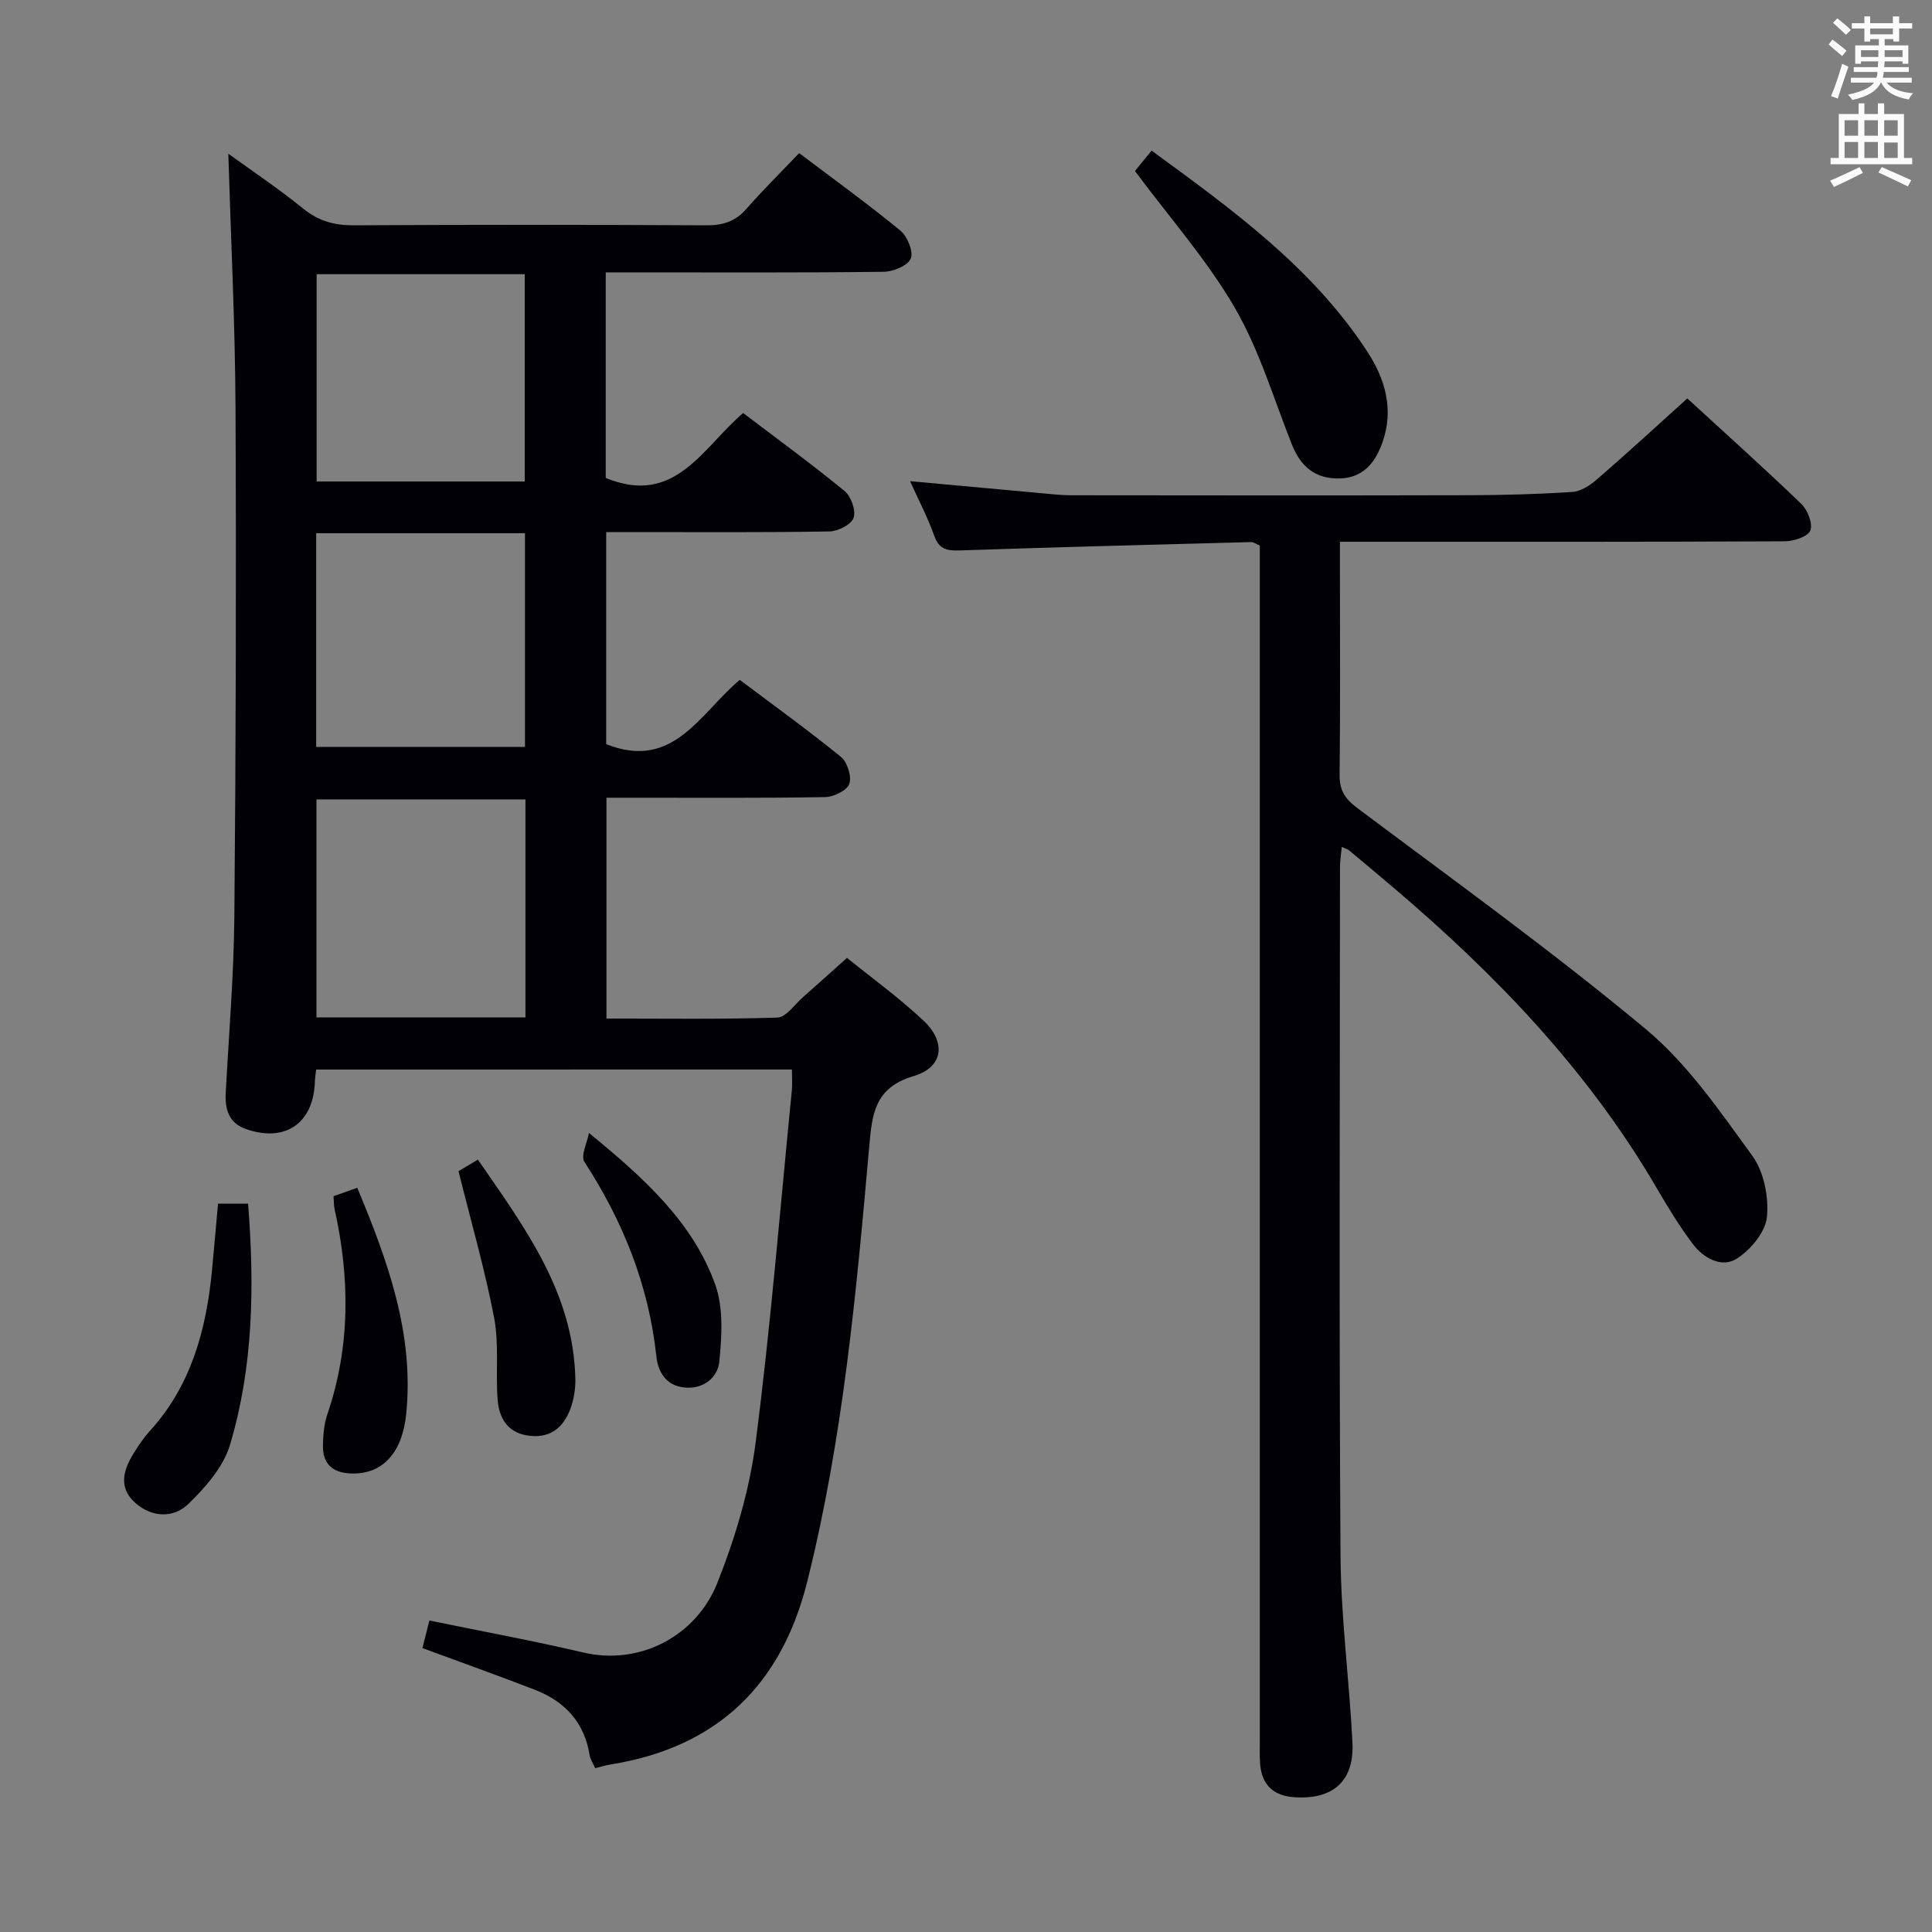 <svg enable-background="new 0 0 400 400" viewBox="0 0 400 400" xmlns="http://www.w3.org/2000/svg"><rect x="0" y="0" width="400" height="400" fill="#808080" stroke="none"/><g fill="#010105"><path d="m65.45 221.44c-.1 1-.24 1.79-.26 2.59-.31 8.55-6.14 12.56-14.26 9.73-3.62-1.26-4.38-4.15-4.19-7.61.65-12.12 1.67-24.24 1.78-36.37.31-35.16.41-70.32.24-105.48-.09-17.42-.96-34.83-1.49-52.48 4.78 3.47 10.32 7.16 15.46 11.34 3.2 2.6 6.46 3.51 10.51 3.49 24.33-.14 48.66-.13 72.99 0 3.43.02 6.02-.79 8.31-3.41 3.39-3.88 7.08-7.51 10.92-11.54 7.3 5.52 14.3 10.57 20.95 16.04 1.46 1.2 2.75 4.36 2.15 5.79-.61 1.48-3.63 2.72-5.61 2.74-17.16.21-34.33.12-51.49.12-1.95 0-3.9 0-6.05 0v42.56c14.38 5.94 20.05-6.29 28.45-13.44 7.13 5.42 14.24 10.6 21.02 16.17 1.34 1.1 2.37 4.05 1.84 5.55-.5 1.4-3.24 2.77-5.02 2.8-13.49.23-26.99.13-40.49.13-1.79 0-3.58 0-5.7 0v43.91c13.89 5.54 19.36-6.35 27.65-13.31 7.03 5.29 14.15 10.41 20.94 15.94 1.33 1.08 2.28 4.08 1.74 5.59-.49 1.38-3.24 2.71-5.02 2.74-13.16.23-26.33.12-39.49.13-1.8 0-3.6 0-5.77 0v45.72c11.86 0 23.64.18 35.39-.2 1.79-.06 3.54-2.68 5.25-4.19 2.88-2.52 5.72-5.1 9.16-8.17 4.82 3.9 10.57 8.08 15.74 12.89 4.88 4.54 4.24 9.75-1.96 11.59-8.08 2.4-8.58 7.82-9.18 14.63-2.68 30.26-5.43 60.54-12.86 90.14-5.38 21.42-18.73 34.23-40.71 37.75-.96.15-1.89.45-3.16.76-.43-.98-1.02-1.81-1.16-2.72-1.08-6.75-5.1-11.08-11.26-13.48-7.56-2.93-15.2-5.65-23.35-8.66.46-1.81.96-3.8 1.44-5.71 10.84 2.23 21.41 4.17 31.85 6.62 11.89 2.78 23.44-3.55 27.74-14.34 3.71-9.32 6.68-19.24 7.96-29.16 3.12-24.2 5.08-48.56 7.49-72.86.13-1.31.02-2.64.02-4.34-32.78.01-65.35.01-98.51.01zm43.34-55.93c-14.64 0-28.87 0-43.27 0v45.13h43.27c0-15.09 0-29.88 0-45.13zm-43.33-55.11v44.25h43.23c0-14.91 0-29.47 0-44.25-14.41 0-28.5 0-43.23 0zm.1-53.63v42.92h43.08c0-14.5 0-28.69 0-42.92-14.59 0-28.81 0-43.08 0z"/><path d="m349.34 82.49c7.28 6.69 15.57 14.12 23.59 21.82 1.31 1.26 2.44 4.11 1.88 5.52-.51 1.28-3.44 2.23-5.3 2.24-28.49.14-56.98.1-85.46.1-1.97 0-3.94 0-6.63 0v6.75c0 13.83.09 27.66-.07 41.48-.04 3.21 1.1 4.98 3.67 6.9 20.09 15.05 40.49 29.75 59.76 45.8 8.64 7.2 15.3 16.96 22.01 26.18 2.41 3.31 3.44 8.54 3.03 12.69-.31 3.12-3.36 6.79-6.22 8.61-3.2 2.03-6.93-.12-9.16-3.07-2.79-3.7-5.2-7.71-7.55-11.72-14.14-24.19-33.21-44.03-54.4-62.02-3.04-2.58-6.1-5.15-9.17-7.71-.24-.2-.59-.29-1.52-.72-.14 1.56-.37 2.9-.37 4.23-.02 47.48-.2 94.96.11 142.44.08 12.94 1.83 25.86 2.47 38.8.39 8-4.08 11.86-12.12 11.28-4.34-.32-6.68-2.64-7-6.95-.12-1.66-.06-3.33-.06-5 0-80.47 0-160.93 0-241.4 0-1.96 0-3.93 0-5.8-.87-.36-1.32-.72-1.76-.71-20.11.53-40.23 1.05-60.34 1.73-2.65.09-4.31-.21-5.31-3.04-1.32-3.74-3.19-7.28-5-11.3 9.37.86 18.32 1.69 27.28 2.5 1.98.18 3.97.41 5.95.42 27.49.03 54.98.06 82.47-.01 7.14-.02 14.3-.21 21.42-.68 1.73-.11 3.63-1.34 5.02-2.54 6.14-5.31 12.15-10.84 18.78-16.82z"/><path d="m234.98 35.41c.86-1.05 1.99-2.44 3.45-4.23 16.66 12.2 33.23 24.12 44.64 41.59 3.75 5.73 5.58 12.08 3.11 18.94-1.51 4.19-4.03 7.27-8.93 7.35-4.96.09-7.97-2.49-9.76-6.98-3.78-9.52-6.73-19.55-11.82-28.33-5.71-9.85-13.4-18.54-20.69-28.34z"/><path d="m45.14 249.2h6.22c1.34 16.96 1.11 33.69-3.73 49.91-1.37 4.59-5.1 8.85-8.68 12.31-3.06 2.96-7.54 2.75-10.95-.27-3.58-3.17-2.45-6.88-.26-10.37.97-1.55 1.99-3.09 3.22-4.44 8.61-9.44 11.74-20.99 12.93-33.3.42-4.45.8-8.9 1.25-13.84z"/><path d="m94.93 242.48c.63-.37 2.14-1.27 4.01-2.39 9.68 14 19.76 27.5 20.18 45.34.05 2.11-.31 4.35-1.05 6.32-1.5 3.99-4.38 6.17-8.9 5.45-4.2-.67-5.85-3.74-6.14-7.4-.44-5.63.32-11.44-.72-16.93-1.91-10.01-4.76-19.85-7.38-30.39z"/><path d="m69.05 247.66c1.63-.57 3.13-1.1 4.92-1.74 6.32 15.17 11.78 30.17 10.14 46.75-.8 8.16-4.93 12.62-11.43 12.4-3.83-.13-5.91-2.01-5.82-5.85.05-2.12.22-4.34.89-6.32 4.8-14.08 4.72-28.28 1.51-42.63-.15-.77-.12-1.58-.21-2.61z"/><path d="m121.94 234.57c11.53 9.43 21.52 18.52 26.14 31.38 1.73 4.82 1.36 10.65.85 15.92-.33 3.37-3.32 5.82-7.27 5.39-3.73-.4-5.41-3.1-5.77-6.49-1.59-14.67-6.88-27.89-14.89-40.21-.83-1.27.57-3.96.94-5.99z"/></g><path d="m378.6 9.2.8-1c.9.7 1.9 1.4 2.9 2.3l-.9 1.1c-1.1-.9-2-1.7-2.8-2.4zm.5 10.7c.9-2.1 1.6-4.3 2.3-6.7.4.2.8.4 1.3.6-.7 2.1-1.5 4.3-2.2 6.6zm.4-15.2.9-.9c1 .8 2 1.6 2.8 2.4l-1 1c-1-.9-1.9-1.8-2.7-2.5zm12.5-1.3h1.2v1.4h2.7v1.1h-2.7v2.7h-1.2v-.5h-1.8v1.3h4.9v3.8h-1.2v-.5h-3.7c0 .4-.1.9-.1 1.2h5.1v1h-5.2c0 .5-.1.9-.2 1.2h6v1h-5.2c1.1 1.3 2.9 2 5.5 2.2-.4.4-.7.8-.9 1.3-2.9-.5-4.8-1.6-5.7-3.5h-.1c-.8 1.7-2.7 2.9-5.9 3.6-.2-.4-.6-.8-.9-1.1 2.8-.6 4.6-1.4 5.4-2.5h-4.8v-1h5.3c.1-.3.2-.7.2-1.2h-4.9v-1h5c0-.4 0-.8.1-1.2h-3.6v.5h-1.2v-3.8h4.9v-1.3h-1.8v.5h-1.2v-2.7h-2.6v-1.1h2.6v-1.4h1.2v1.4h4.7v-1.4zm-6.7 8.4h3.6c0-.4 0-.9 0-1.4h-3.6zm1.9-4.7h4.7v-1.2h-4.7zm6.7 3.3h-3.7v1.4h3.7z" fill="#fafbfa"/><path d="m384.7 21.4h1.3v2.2h2.8v-2.2h1.3v2.2h4.1v9.1h1.7v1.3h-16.9v-1.3h1.7v-9.1h4.1v-2.2zm.3 13.2.7 1.2c-1.8.9-3.8 1.9-6 2.9-.2-.4-.5-.8-.8-1.3 2.4-1 4.4-2 6.1-2.8zm-3.1-6.5h2.8v-3.2h-2.8zm0 4.6h2.8v-3.3h-2.8zm4.1-4.6h2.8v-3.2h-2.8zm0 4.6h2.8v-3.3h-2.8zm3.6 1.9c2.1.9 4.1 1.8 6.1 2.7l-.7 1.3c-2.2-1.1-4.2-2-6.1-2.9zm3.3-9.7h-2.8v3.2h2.8zm-2.8 7.8h2.8v-3.2h-2.8z" fill="#fafbfa"/></svg>